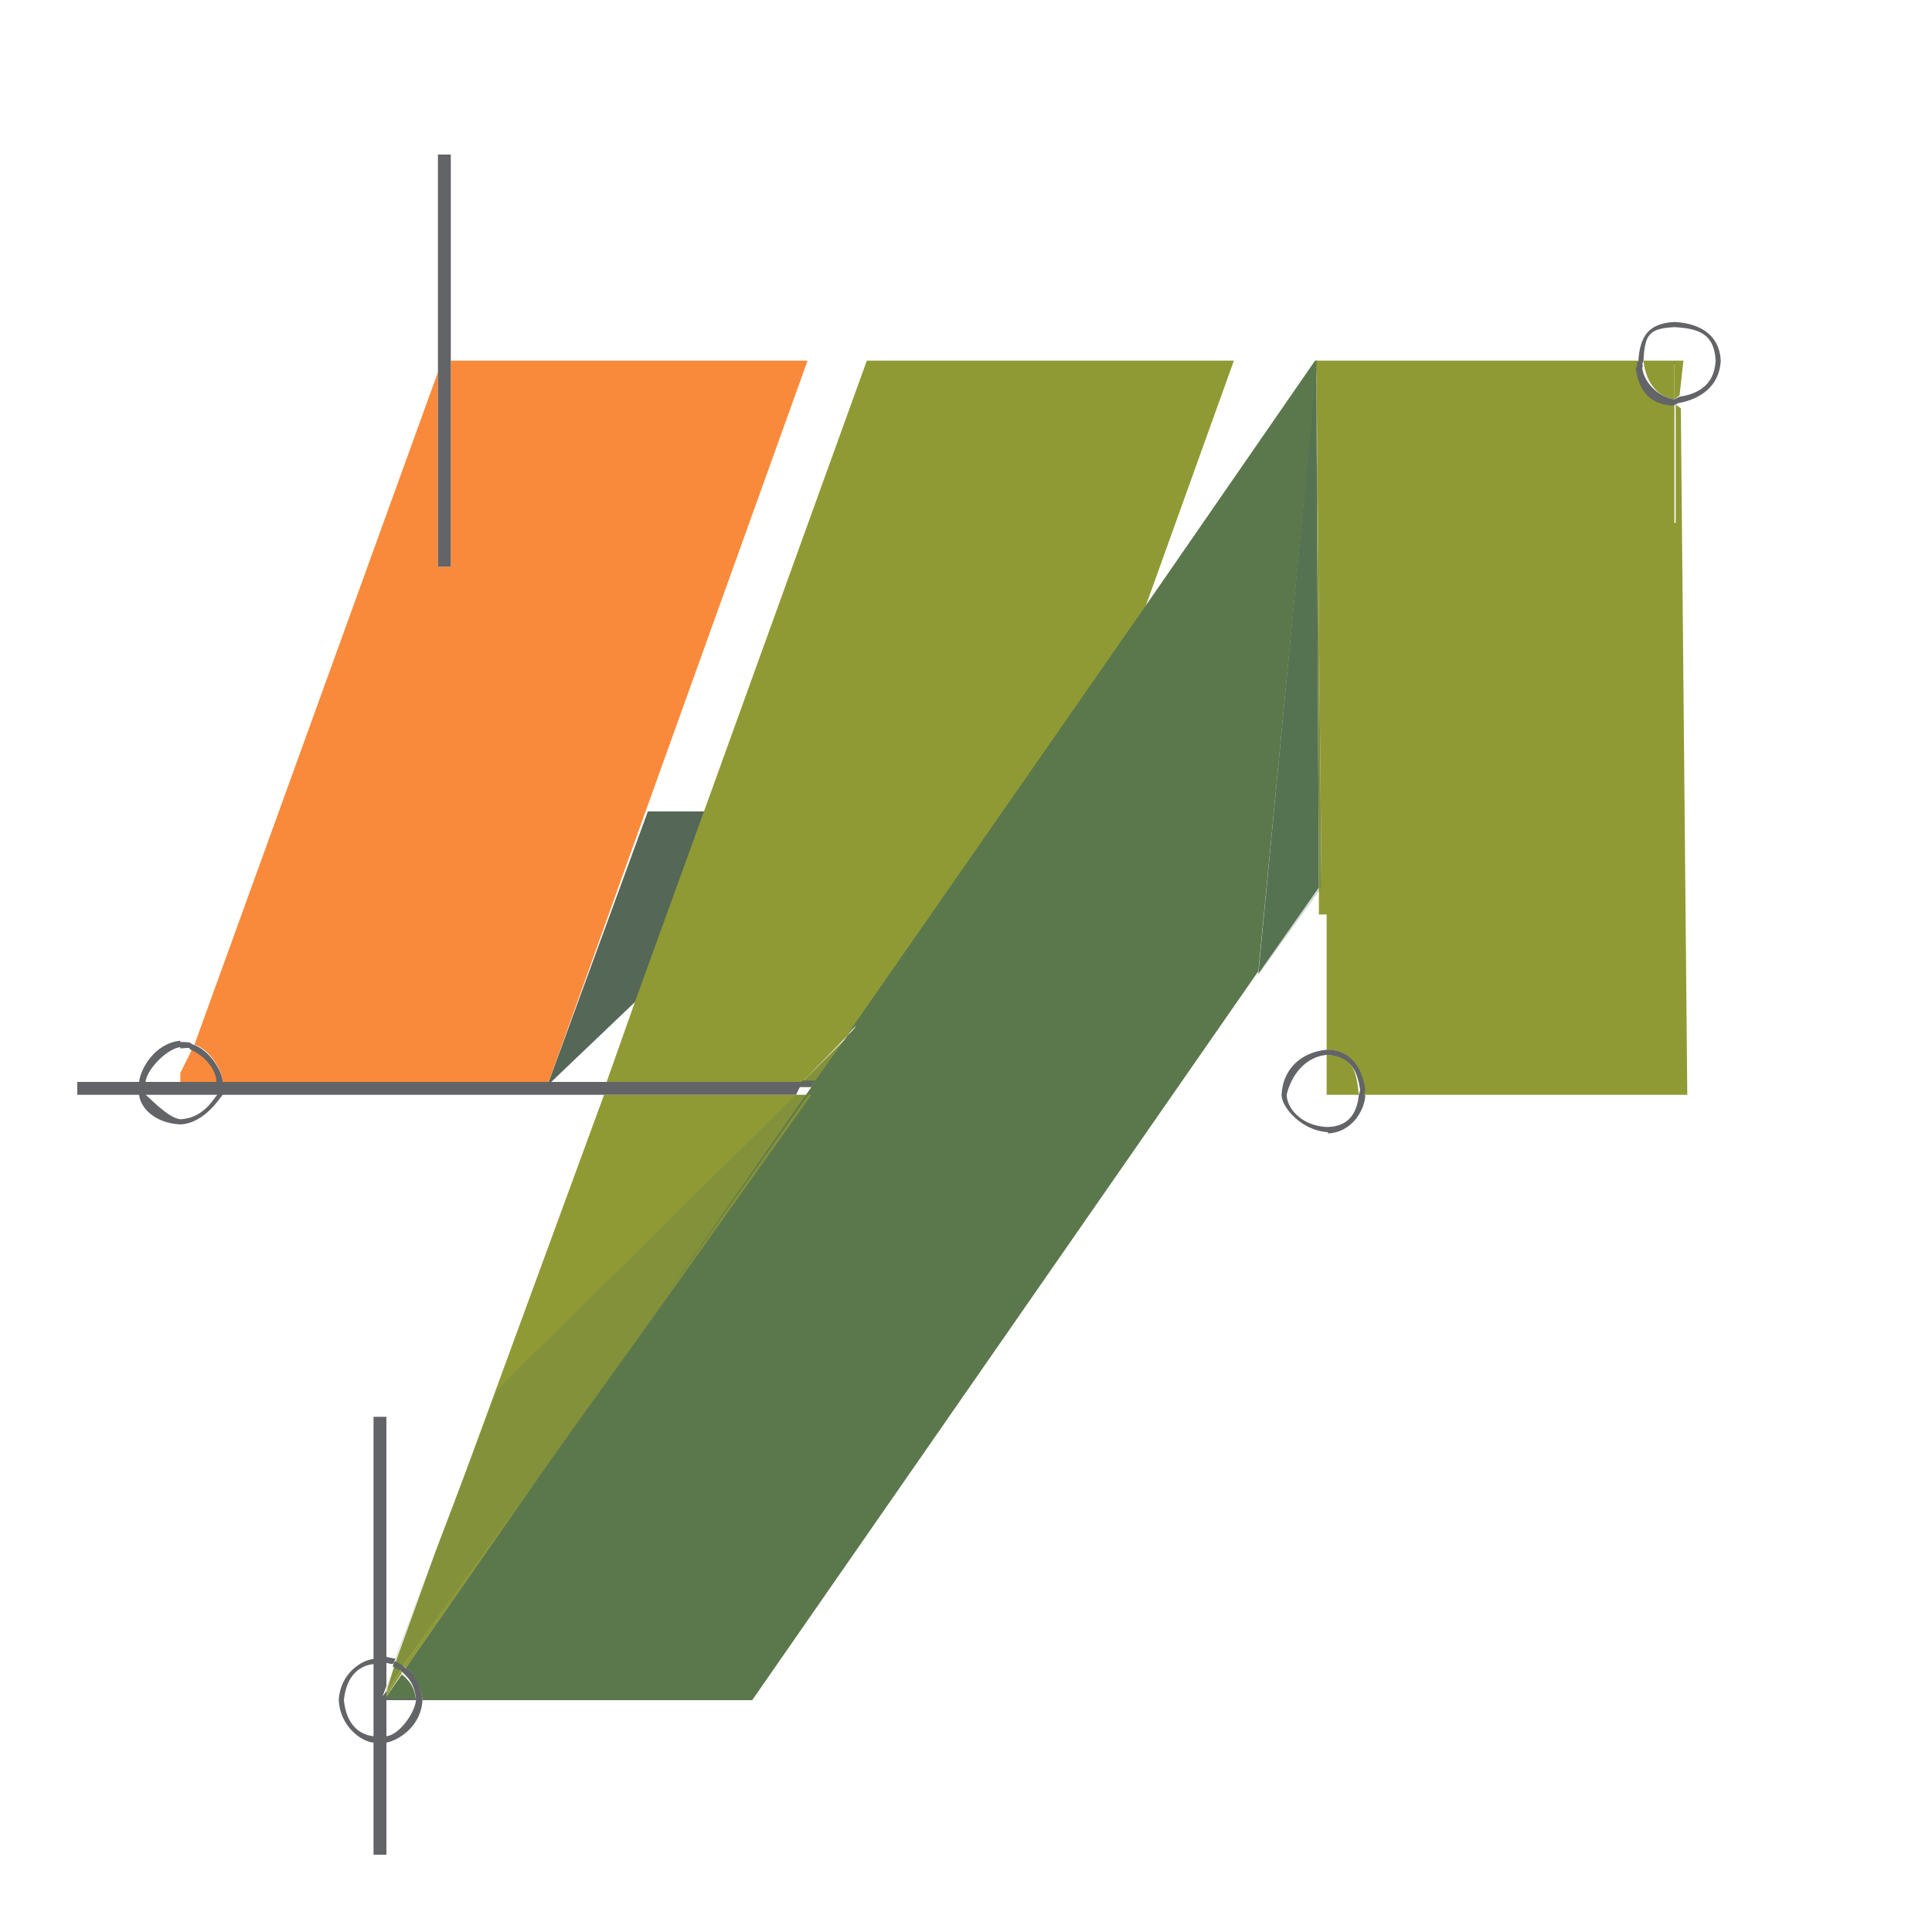 <?xml version="1.0" encoding="utf-8"?>
<!-- Generator: Adobe Illustrator 18.1.0, SVG Export Plug-In . SVG Version: 6.00 Build 0)  -->
<svg version="1.1" id="Layer_1" xmlns="http://www.w3.org/2000/svg" xmlns:xlink="http://www.w3.org/1999/xlink" x="0px" y="0px"
	 viewBox="0 0 150 150" enable-background="new 0 0 150 150" xml:space="preserve">
<g>
	<path fill="none" d="M99.9,85c0,1,1.1,2.4,3.1,2.5V85H99.9z"/>
	<path fill="none" d="M29,129.2c-1,0.1-2.1,0.8-2.3,2.8H29V129.2z"/>
	<path fill="none" d="M29.8,129.2v1.8l0.6-1.7C30.2,129.3,30,129.3,29.8,129.2z"/>
	<path fill="none" d="M26.7,132c0.1,2,1.3,2.7,2.3,2.8V132H26.7z"/>
	<path fill="none" d="M103,81.9c-2,0.1-2.9,2.1-3.1,3.1h3.1V81.9z"/>
	<path fill="none" d="M30,134.8c1-0.1,2.2-1.8,2.3-2.8H30V134.8z"/>
	<path fill="none" d="M14,81.3c-1,0.1-2.6,1.7-2.7,2.7H14V81.3z"/>
	<path fill="none" d="M14.5,81.5c-0.2-0.1,0.3-0.1-0.7-0.1v1.9L14.5,81.5z"/>
	<path fill="none" d="M11.3,85c0.1,0,1.7,1.8,2.7,1.9V85H11.3z"/>
	<path fill="none" d="M14,86.9c2-0.1,2.7-1.9,2.9-1.9H14V86.9z"/>
	<polygon fill="none" points="42.8,84 47.1,84 49.4,77.7 	"/>
	<path fill="none" d="M130.3,28L130.3,28h0.5l0,2.5c1.3-0.2,2.3-0.5,2.4-2.5H130.3z"/>
	<path fill="none" d="M133.2,28c-0.1-2-1.2-2.5-3.2-2.6V28H133.2z"/>
	<path fill="none" d="M103,87.5c2-0.1,2.4-1.5,2.5-2.5H103V87.5z"/>
	<polygon fill="none" points="130.3,28 127.6,28 127.6,28 130.3,28 	"/>
	<path fill="none" d="M130,25.4c-2,0.1-2.3,0.6-2.4,2.6h2.4V25.4z"/>
	<rect x="102.6" y="85" fill="none" width="2.9" height="0"/>
	<polygon fill="#556757" points="42.8,84 49.4,77.7 54.8,63 50.3,63 42.6,84 	"/>
	<path fill="#909A34" d="M30,132h-0.2l1.4-2.1c-0.1-0.1,0-0.1-0.1-0.2l-1.1,1.7V132z"/>
	<path fill="#909A34" d="M31.5,129.5l20.4-29.2l-20.6,29C31.4,129.4,31.4,129.4,31.5,129.5z"/>
	<polygon fill="#909A34" points="47.1,84 62.3,84 65.8,80.4 88.9,47.2 95.8,28 67.3,28 54.8,62.6 49.4,77.5 	"/>
	<polygon fill="#909A34" points="61.9,85 46.9,85 33.8,120.7 38.6,108.1 	"/>
	<path fill="#FA8A3B" d="M17.3,84H20h22.6l7.7-21.5L62.7,28H35v16h-1V28.9L15.1,81.1C16.3,81.5,17.2,83,17.3,84z"/>
	<path fill="#FA8A3B" d="M14,84h2.9c-0.1-1-1-2.1-2-2.5L14,83.3V84z"/>
	<polygon fill="#FA8A3B" points="62.8,28.4 62.8,28.4 62.8,28.5 	"/>
	<path fill="#636467" d="M62.3,84H47.1h-4.3h-0.2H20h-2.7c-0.1-1-1.1-2.5-2.3-2.9c-0.3-0.1,0-0.2-1-0.2V63.5l0,0v17.3
		C12,81,10.9,83,10.8,84H6v1h4.8c0.1,1,1.2,2.2,3.2,2.3v13.4l0,0V87.3c2-0.1,3.2-2.3,3.3-2.3h29.6h14.9L62.3,84z M14.8,81.5
		c1,0.4,2,1.5,2,2.5H14v-0.7v-1.9C15,81.3,14.6,81.4,14.8,81.5z M14,81.3V84h-2.7C11.4,83,13,81.4,14,81.3z M11.3,85H14v1.9
		C13,86.8,11.4,85,11.3,85z M14,86.9V85h2.9C16.7,85,16,86.8,14,86.9z"/>
	<path fill="#5B784D" d="M127.2,28C127.2,28,127.2,28,127.2,28h-25.1L88.9,47.1L65.8,80.3l0.7-0.7l-14.6,20.6l-20.4,29.3
		c0.7,0.6,1.2,1.5,1.3,2.5h25.6l39.3-56.6l4.6-47.4H127.2z"/>
	<path fill="#5B784D" d="M130.3,28h-2.7c0,0,0,0,0,0H130.3L130.3,28z"/>
	<path fill="#5B784D" d="M32.3,132c-0.1-1-0.5-1.5-1.1-2l-1.4,2H32.3z"/>
	<path fill="#909A34" d="M103,81.9V85h2.5C105.3,83,105,82,103,81.9z"/>
	<path fill="#909A34" d="M130,40.6L130,40.6v-9.2c-2-0.1-2.6-1.4-2.8-3.4h-25l0.4,40.7l-0.2,0.4l0,1.9h0.6v10.5
		c2,0.1,2.7,1.5,2.9,3.5H131l-0.5-53.3c0,0-0.4-0.3-0.4-0.3V40.6z"/>
	<path fill="#909A34" d="M130,28v3c0,0,0.4-0.3,0.4-0.3l0.3-2.7H130z"/>
	<path fill="#909A34" d="M130,28h-2.4c0.2,2,1.4,2.9,2.4,3V28z"/>
	<path fill="#636467" d="M133.6,28h7.1l0,0H133.6c-0.1-2-1.6-2.9-3.6-3v-11l0,0v11c-2,0.1-2.7,1.1-2.8,3.1H66.3l0,0h60.8
		c0,0,0,0.2,0,0.3c0,0-0.1,0.2-0.1,0.2c0.2,1.5,0.9,2.8,2.9,2.9v9.2l0,0v-9.2c0,0,0.4-0.2,0.4-0.2C132,31,133.5,30,133.6,28z
		 M133.2,28H130v-2.6C132,25.5,133.1,26,133.2,28z M130,25.4V28h-2.4C127.7,26,128,25.5,130,25.4z M127.5,28.6c0,0,0.1-0.3,0-0.3
		c0,0,0.1-0.3,0.1-0.3h2.4v0.5v0.1V31C129,30.9,127.7,29.9,127.5,28.6z M130.4,30.8c0,0-0.4,0.2-0.4,0.2v-2.4V28h3.2
		C133.1,30,131.7,30.6,130.4,30.8z"/>
	<path fill="#636467" d="M103,81.5V71h-0.6h0.6V81.5c-2,0.2-3.4,1.5-3.5,3.5H95l0,0h4.5c0,1,1.6,2.8,3.6,2.9v29l0,0V88
		c2-0.1,2.9-2,2.9-3h31l0,0h-31.1c0,0,0.1-0.3,0.1-0.4C105.8,83.1,105,81.5,103,81.5z M103,81.9V85h-3.1C100.1,84,101,82.1,103,81.9
		z M99.9,85h3.1v2.5C101,87.4,99.9,86,99.9,85z M103,87.5V85h2.5C105.4,86,105,87.5,103,87.5z M105.5,85H103v-0.7v-2.4
		c2,0.1,2.4,1.4,2.6,2.7C105.6,84.7,105.5,85,105.5,85z"/>
	<polygon fill="#636467" points="35,44 35,28 62.7,28 63,28 63,28.5 63,28.4 63,28 35,28 35,12 34,12 34,28 26.3,28 26.3,28 34,28 
		34,28.9 34,44 	"/>
	<path fill="#636467" d="M32.8,132c-0.1-1-0.5-1.9-1.3-2.5c-0.1,0-0.1-0.1-0.2-0.2l-0.3,0.3c0.1,0,0.1,0.2,0.2,0.2
		c0.6,0.5,1,1.1,1.1,2.1h-2.5H30v-0.6l-0.3,0.4l0.3-0.8v-1.8c0,0,0.3,0.1,0.5,0.1l0.2-0.4c-0.2-0.1-0.7-0.1-0.7-0.2V110h-1v18.8
		c-1,0.1-2.6,1.2-2.7,3.2h-3.9l0,0h3.9c0.1,2,1.7,3.2,2.7,3.3v8.7h1v-8.7C31,135.1,32.7,134,32.8,132h73.6l0,0H58.4H32.8z M29,129.2
		v2.8h-2.3C26.9,130,28,129.3,29,129.2z M26.7,132H29v2.8C28,134.7,26.9,134,26.7,132z M30,134.8V132h2.3
		C32.2,133,31,134.7,30,134.8z"/>
	<path opacity="0.24" fill="#5B784D" d="M30.6,129.4C30.6,129.4,30.6,129.4,30.6,129.4l-0.6,1.6v0.4L30.6,129.4z"/>
	<path opacity="0.24" fill="#5B784D" d="M33.8,120.4l-3.2,8.6c0,0,0.1,0,0.1,0L33.8,120.4z"/>
	<polygon fill="#909A34" points="63.3,84 65.8,80.5 62.3,84 	"/>
	<polygon opacity="0.24" fill="#5B784D" points="63.3,84 65.8,80.5 62.3,84 	"/>
	<path fill="#909A34" d="M31.3,129.3l20.6-28.7L63,85h-1.2l-23.2,22.9l-4.8,12.6l-3.1,8.6C30.9,129.2,31.1,129.2,31.3,129.3z"/>
	<path opacity="0.24" fill="#5B784D" d="M31.3,129.3l20.6-28.7L63,85h-1.2l-23.2,22.9l-4.8,12.6l-3.1,8.6
		C30.9,129.2,31.1,129.2,31.3,129.3z"/>
	<path fill="#909A34" d="M30,131.4L30,131.4l1.1-1.7c-0.2-0.1-0.3-0.2-0.5-0.3L30,131.4z"/>
	<path opacity="0.24" fill="#5B784D" d="M30,131.4L30,131.4l1.1-1.7c-0.2-0.1-0.3-0.2-0.5-0.3L30,131.4z"/>
	<polygon fill="#636467" points="62.3,83.9 61.9,84.4 63,84.4 63.3,83.9 	"/>
	<polygon opacity="0.24" fill="#5B784D" points="62.3,83.9 61.9,84.4 63,84.4 63.3,83.9 	"/>
	<polygon fill="#5B784D" points="63,84.4 51.9,100.3 66.5,79.7 65.8,80.4 63.3,83.9 	"/>
	<polygon opacity="0.24" fill="#5B784D" points="63,84.4 51.9,100.3 66.5,79.7 65.8,80.4 63.3,83.9 	"/>
	<path fill="#636467" d="M30.5,129.4c0.2,0.1,0.4,0.2,0.5,0.3l0.3-0.4c-0.2-0.1-0.4-0.2-0.6-0.3c0,0-0.1,0-0.1,0L30.5,129.4
		C30.5,129.4,30.5,129.4,30.5,129.4z"/>
	<path opacity="0.24" fill="#5B784D" d="M30.5,129.4c0.2,0.1,0.4,0.2,0.5,0.3l0.3-0.4c-0.2-0.1-0.4-0.2-0.6-0.3c0,0-0.1,0-0.1,0
		L30.5,129.4C30.5,129.4,30.5,129.4,30.5,129.4z"/>
	<polygon fill="#636467" points="29.8,131.1 29.5,131.8 29.8,131.4 29.8,131.4 	"/>
	<polygon opacity="0.24" fill="#5B784D" points="29.8,131.1 29.5,131.8 29.8,131.4 29.8,131.4 	"/>
	<polygon opacity="0.24" fill="#4A665C" points="97.7,75.6 97.7,75.7 102.4,69.2 102.4,68.9 	"/>
	<polygon fill="#5B784D" points="102.2,28.6 97.7,75.6 102.4,68.9 	"/>
	<polygon opacity="0.24" fill="#4A665C" points="102.2,28.6 97.7,75.6 102.4,68.9 	"/>
	<polygon fill="#909A34" points="102.2,28.6 102.4,68.9 102.4,69.2 102.6,68.9 	"/>
	<polygon opacity="0.24" fill="#4A665C" points="102.2,28.6 102.4,68.9 102.4,69.2 102.6,68.9 	"/>
</g>
</svg>
